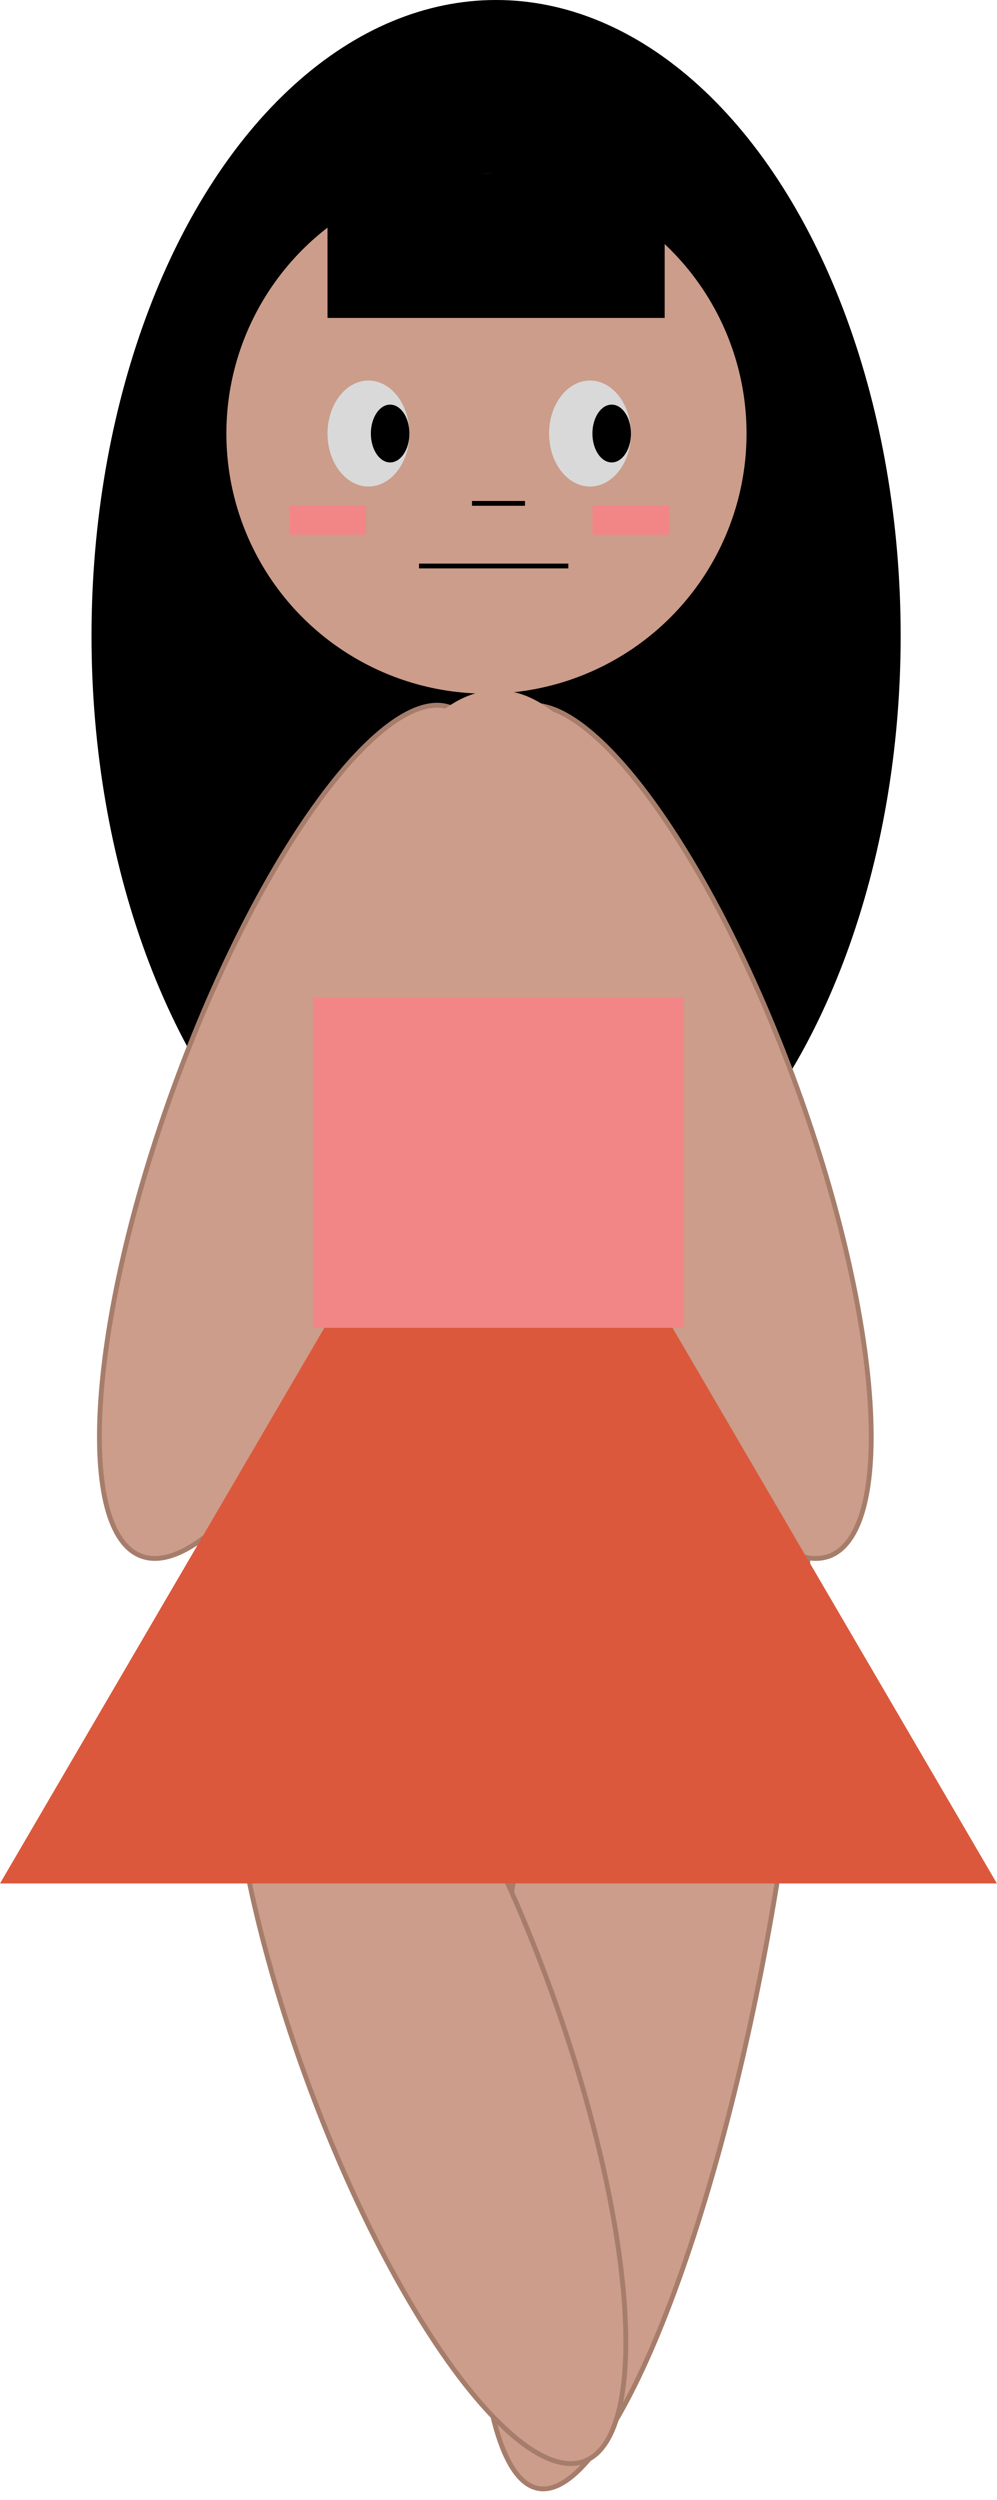 <svg width="207" height="519" viewBox="0 0 207 519" fill="none" xmlns="http://www.w3.org/2000/svg">
<g clip-path="url(#clip0_94_4484)">
<ellipse cx="103" cy="132" rx="84" ry="132" fill="black"/>
<circle cx="101" cy="90" r="54" fill="#CB9D8A"/>
<rect x="68" y="36" width="70" height="30" fill="black"/>
<path d="M86.827 244.201C77.937 268.625 67.006 289.668 56.532 303.944C51.293 311.085 46.185 316.509 41.523 319.822C36.847 323.146 32.727 324.272 29.392 323.058C26.058 321.845 23.626 318.334 22.18 312.782C20.738 307.248 20.312 299.809 20.889 290.971C22.041 273.302 27.194 250.156 36.083 225.732C44.973 201.308 55.904 180.266 66.378 165.99C71.617 158.849 76.725 153.424 81.387 150.112C86.063 146.788 90.183 145.662 93.518 146.875C96.852 148.089 99.284 151.6 100.73 157.152C102.172 162.686 102.598 170.125 102.021 178.963C100.869 196.632 95.716 219.777 86.827 244.201Z" fill="#CB9D8A" stroke="#A67D6B"/>
<path d="M160.09 398.189C154.076 432.293 145.605 462.621 136.778 484.08C132.363 494.814 127.869 503.303 123.564 508.936C121.412 511.753 119.323 513.833 117.335 515.126C115.351 516.417 113.501 516.902 111.794 516.601C110.087 516.3 108.515 515.211 107.091 513.319C105.666 511.425 104.415 508.756 103.355 505.373C101.237 498.608 99.918 489.093 99.44 477.496C98.484 454.312 100.897 422.916 106.91 388.812C112.924 354.707 121.395 324.38 130.222 302.92C134.638 292.186 139.132 283.697 143.436 278.064C145.589 275.247 147.677 273.167 149.665 271.874C151.649 270.583 153.499 270.098 155.206 270.399C156.913 270.7 158.485 271.789 159.909 273.681C161.334 275.575 162.585 278.244 163.645 281.627C165.763 288.393 167.083 297.907 167.56 309.504C168.516 332.688 166.103 364.084 160.09 398.189Z" fill="#CB9D8A" stroke="#A67D6B"/>
<path d="M165.447 225.732C174.336 250.156 179.489 273.301 180.641 290.97C181.218 299.809 180.792 307.247 179.35 312.781C177.904 318.333 175.472 321.844 172.138 323.058C168.803 324.271 164.683 323.145 160.006 319.821C155.345 316.509 150.237 311.085 144.998 303.944C134.524 289.667 123.593 268.625 114.703 244.201C105.814 219.777 100.662 196.632 99.509 178.963C98.932 170.125 99.358 162.686 100.8 157.152C102.246 151.6 104.678 148.089 108.013 146.876C111.347 145.662 115.467 146.788 120.144 150.112C124.805 153.424 129.913 158.849 135.152 165.99C145.626 180.266 156.557 201.308 165.447 225.732Z" fill="#CB9D8A" stroke="#A67D6B"/>
<path d="M146.7 267.285C146.7 335.768 127.224 391.285 103.2 391.285C79.175 391.285 59.7 335.768 59.7 267.285C59.7 198.802 79.175 143.285 103.2 143.285C127.224 143.285 146.7 198.802 146.7 267.285Z" fill="#CB9D8A"/>
<ellipse cx="76.5" cy="90" rx="8.5" ry="11" fill="#D9D9D9"/>
<ellipse cx="81" cy="90" rx="4" ry="6" fill="black"/>
<ellipse cx="122.5" cy="90" rx="8.5" ry="11" fill="#D9D9D9"/>
<ellipse cx="127" cy="90" rx="4" ry="6" fill="black"/>
<line x1="87" y1="117.5" x2="118" y2="117.5" stroke="black"/>
<line x1="98" y1="104.5" x2="109" y2="104.5" stroke="black"/>
<path d="M114.237 412.743C123.216 437.414 128.45 460.783 129.661 478.614C130.267 487.533 129.865 495.037 128.439 500.617C127.009 506.216 124.584 509.749 121.252 510.962C117.921 512.174 113.792 511.026 109.098 507.657C104.419 504.299 99.287 498.809 94.019 491.587C83.485 477.149 72.473 455.883 63.493 431.212C54.514 406.542 49.28 383.173 48.069 365.342C47.463 356.422 47.865 348.918 49.291 343.339C50.721 337.74 53.146 334.207 56.478 332.994C59.81 331.781 63.938 332.93 68.632 336.299C73.311 339.657 78.443 345.147 83.712 352.369C94.245 366.807 105.257 388.073 114.237 412.743Z" fill="#CB9D8A" stroke="#A67D6B"/>
<path d="M103.49 213.752L206.98 391H1.52588e-05L103.49 213.752Z" fill="#DC583C"/>
<rect x="65" y="207" width="77" height="68.648" fill="#F28686"/>
<path d="M123 105H139V111H123V105Z" fill="#F28686"/>
<path d="M60 105H76V111H60V105Z" fill="#F28686"/>
</g>
<defs>
<clipPath id="clip0_94_4484">
<rect width="207" height="519" fill="white"/>
</clipPath>
</defs>
</svg>
